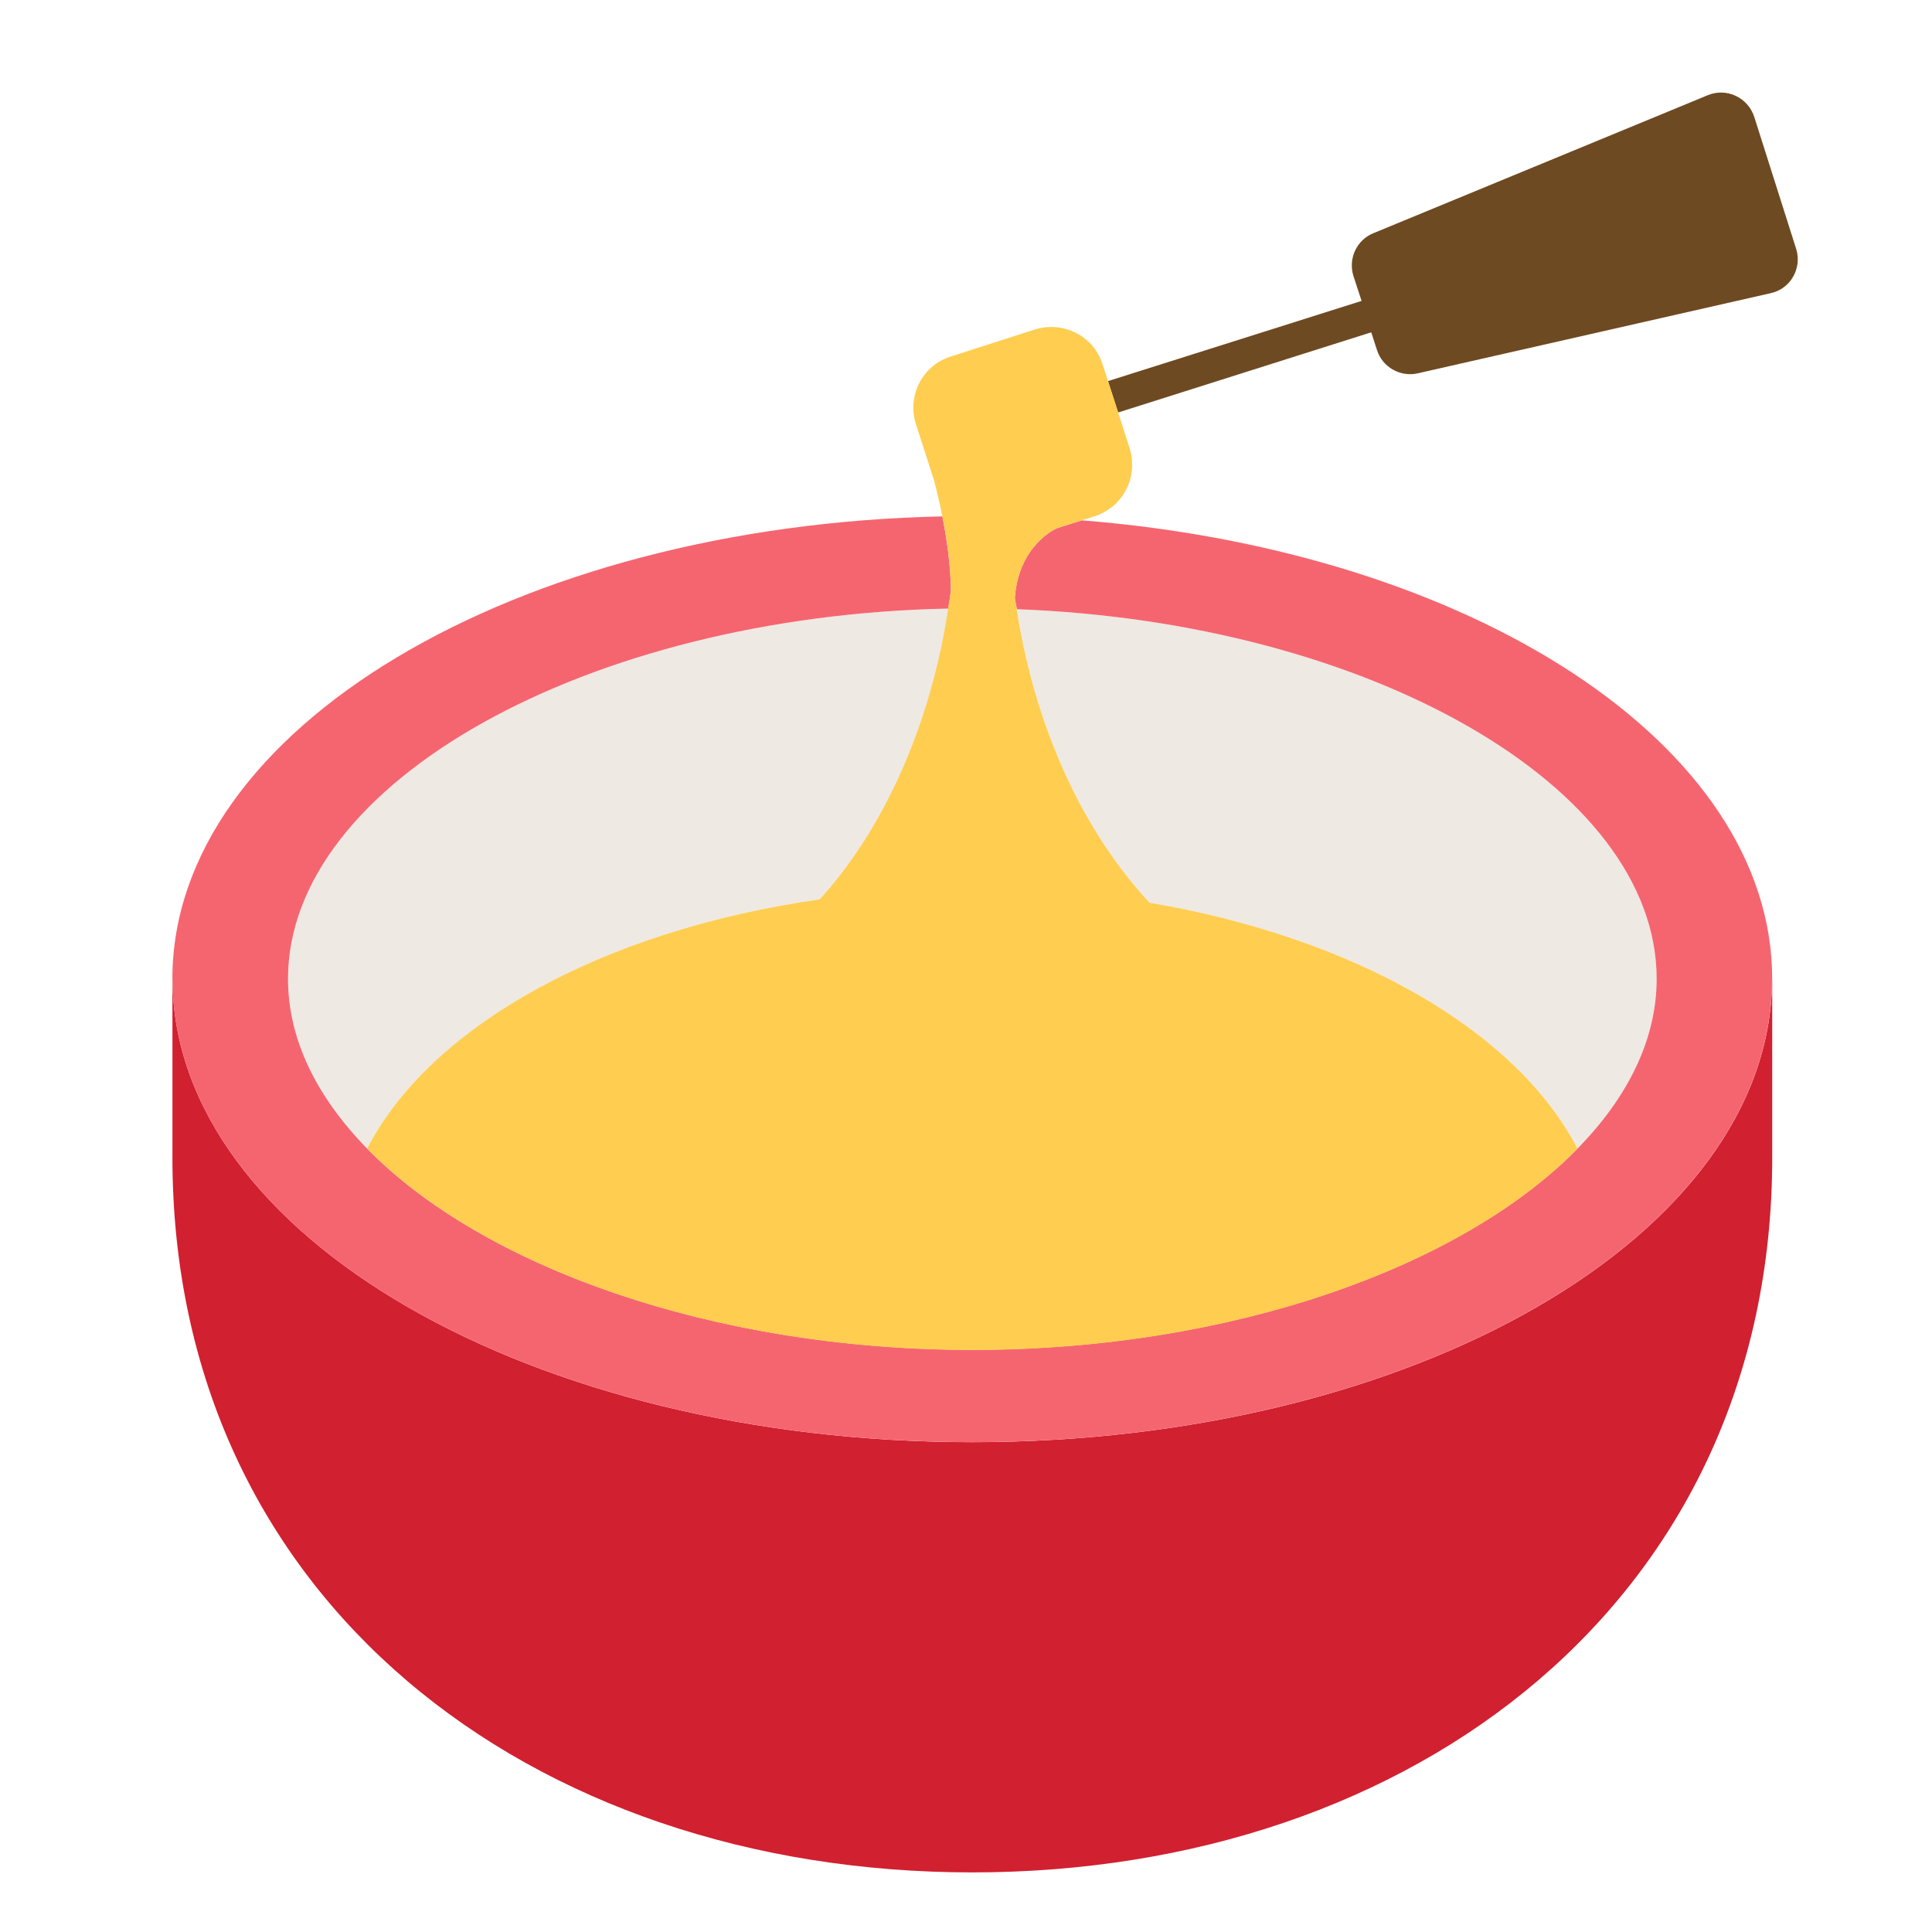 <?xml version="1.0" encoding="UTF-8"?><svg id="Layer_1" xmlns="http://www.w3.org/2000/svg" viewBox="0 0 40 40"><g><g><path d="M32.663,23.778c1.037-1.06,1.636-2.255,1.636-3.512,0-3.994-5.977-7.385-13.245-7.653,.372,2.476,1.383,4.615,2.746,6.08,4.24,.716,7.59,2.638,8.863,5.085Z" style="fill:#eee9e3;"/><path d="M5.963,20.266c0,1.257,.599,2.452,1.636,3.512,1.324-2.543,4.892-4.516,9.37-5.16,1.336-1.461,2.302-3.616,2.663-6.017-7.458,.149-13.669,3.594-13.669,7.666Z" style="fill:#eee9e3;"/></g><path d="M20.131,29.859c-9.129,0-16.53-4.279-16.558-9.563l-.003-.007v3.674c0,9.146,7.415,14.803,16.561,14.803h0c9.146,0,16.561-5.657,16.561-14.803v-3.674l-.003,.007c-.028,5.284-7.429,9.563-16.558,9.563Z" style="fill:#d12030;"/><path d="M21.875,10.94s-.789,.337-.864,1.445c.01,.078,.031,.151,.043,.228,7.268,.269,13.245,3.659,13.245,7.653,0,1.257-.599,2.452-1.636,3.512-2.398,2.451-7.17,4.168-12.532,4.168s-10.134-1.717-12.532-4.168c-1.037-1.06-1.636-2.255-1.636-3.512,0-4.072,6.211-7.516,13.669-7.666,.019-.125,.041-.249,.056-.375-.008-.551-.093-1.106-.178-1.534-8.857,.191-15.941,4.398-15.941,9.574,0,.01,.003,.02,.003,.03,.028,5.284,7.429,9.563,16.558,9.563s16.53-4.279,16.558-9.563c0-.01,.003-.02,.003-.03,0-4.851-6.223-8.851-14.293-9.492l-.524,.166h0Z" style="fill:#f56570;"/><path d="M36.66,6.07l-7.31,1.66c-.36,.08-.73-.13-.84-.48l-.12-.37-5.24,1.66-.21-.65,5.25-1.66-.17-.52c-.11-.36,.07-.74,.41-.88l6.93-2.86c.39-.16,.83,.05,.96,.45l.87,2.74c.12,.4-.12,.82-.53,.91Z" style="fill:#6e4a22;"/><path d="M32.66,23.78c-2.39,2.45-7.17,4.17-12.53,4.17s-10.13-1.72-12.53-4.17c1.32-2.55,4.89-4.52,9.37-5.16,1.33-1.46,2.3-3.62,2.66-6.02,.02-.12,.04-.25,.06-.37-.01-.56-.09-1.11-.18-1.54-.09-.46-.18-.77-.18-.77l-.37-1.15c-.18-.58,.14-1.21,.73-1.39l1.74-.56c.59-.18,1.22,.14,1.4,.73l.11,.34,.21,.65,.24,.75c.18,.59-.14,1.21-.73,1.4l-.26,.08-.53,.17s-.78,.34-.86,1.44c.01,.08,.03,.16,.04,.23,.38,2.48,1.39,4.62,2.75,6.08,4.24,.72,7.59,2.64,8.86,5.09Z" style="fill:#ffcd50;"/></g><rect x="0" y="1" width="40" height="40" transform="translate(40 42) rotate(-180)" style="fill:none;"/></svg>